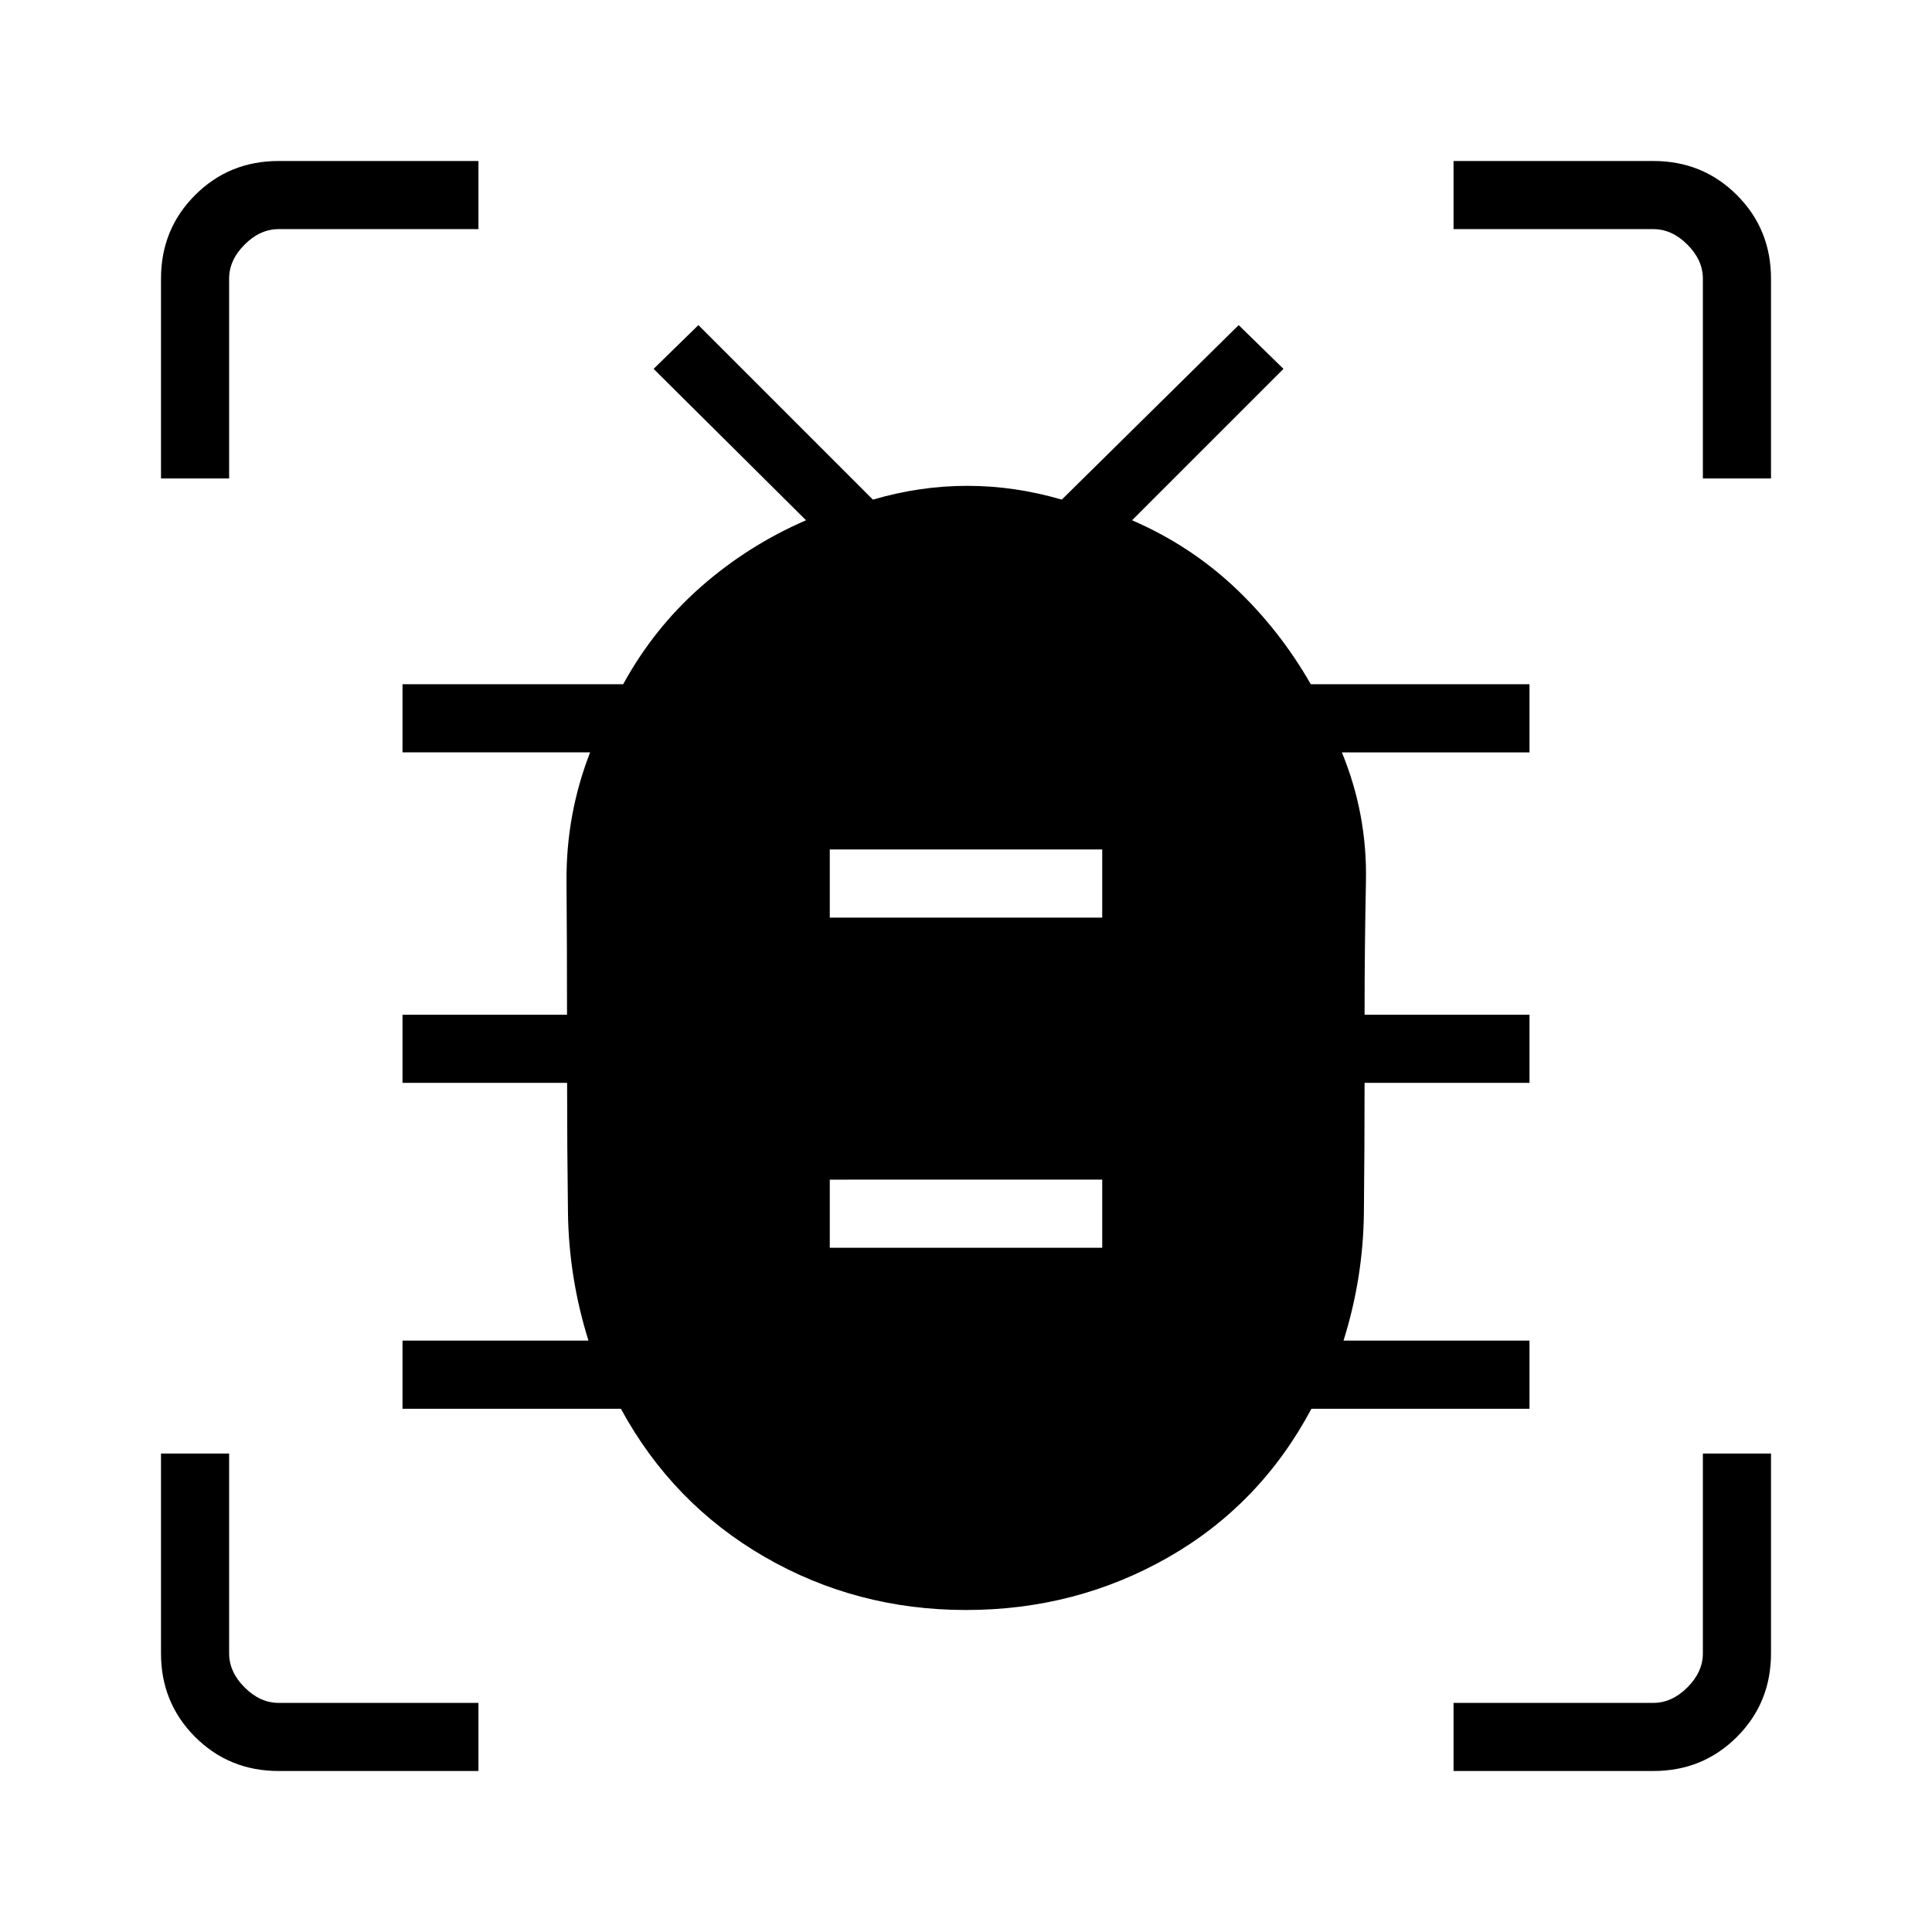 <svg xmlns="http://www.w3.org/2000/svg" height="40" viewBox="0 -960 960 960" width="40"><path d="M412.31-340h135.38v-33.85H412.31V-340Zm0-164.05h135.38v-33.85H412.31v33.85ZM480-160q-54.48 0-100.19-26.46T308.51-260H200v-33.85h92.41q-9.77-31.18-10.19-63.61-.43-32.44-.43-64.49H200v-33.84h81.75q0-32.96-.25-66.3-.24-33.35 11.73-64.06H200V-620h109.64q15.28-27.87 38.63-48.41 23.35-20.54 52.24-33.08l-75.74-75.23 22.26-21.74 86.71 86.72q23.34-6.85 46.9-6.85 23.57 0 46.95 6.85l87.9-86.72 22.25 21.74-75.23 75.23q28.9 12.54 51.1 33.46 22.19 20.92 37.72 48.03H760v33.85h-93.23q12.64 30.71 11.96 64.06-.68 33.34-.68 66.3H760v33.84h-81.95q0 32.27-.34 64.6-.35 32.32-10.12 63.5H760V-260H651.64q-25.43 47.74-71.24 73.87Q534.59-160 480-160ZM80-722.26v-99.28q0-24.58 16.94-41.52Q113.88-880 138.46-880h99.28v33.85h-99.28q-9.23 0-16.92 7.69-7.69 7.69-7.69 16.92v99.28H80ZM237.74-80h-99.28q-24.58 0-41.52-16.94Q80-113.88 80-138.46v-99.28h33.85v99.28q0 9.23 7.69 16.92 7.69 7.69 16.92 7.69h99.28V-80Zm484.52 0v-33.85h99.28q9.23 0 16.92-7.69 7.69-7.69 7.69-16.92v-99.28H880v99.28q0 24.58-16.94 41.52Q846.12-80 821.54-80h-99.28Zm123.89-642.26v-99.28q0-9.23-7.69-16.92-7.69-7.69-16.92-7.69h-99.28V-880h99.28q24.58 0 41.52 16.94Q880-846.12 880-821.54v99.28h-33.85Z"/></svg>